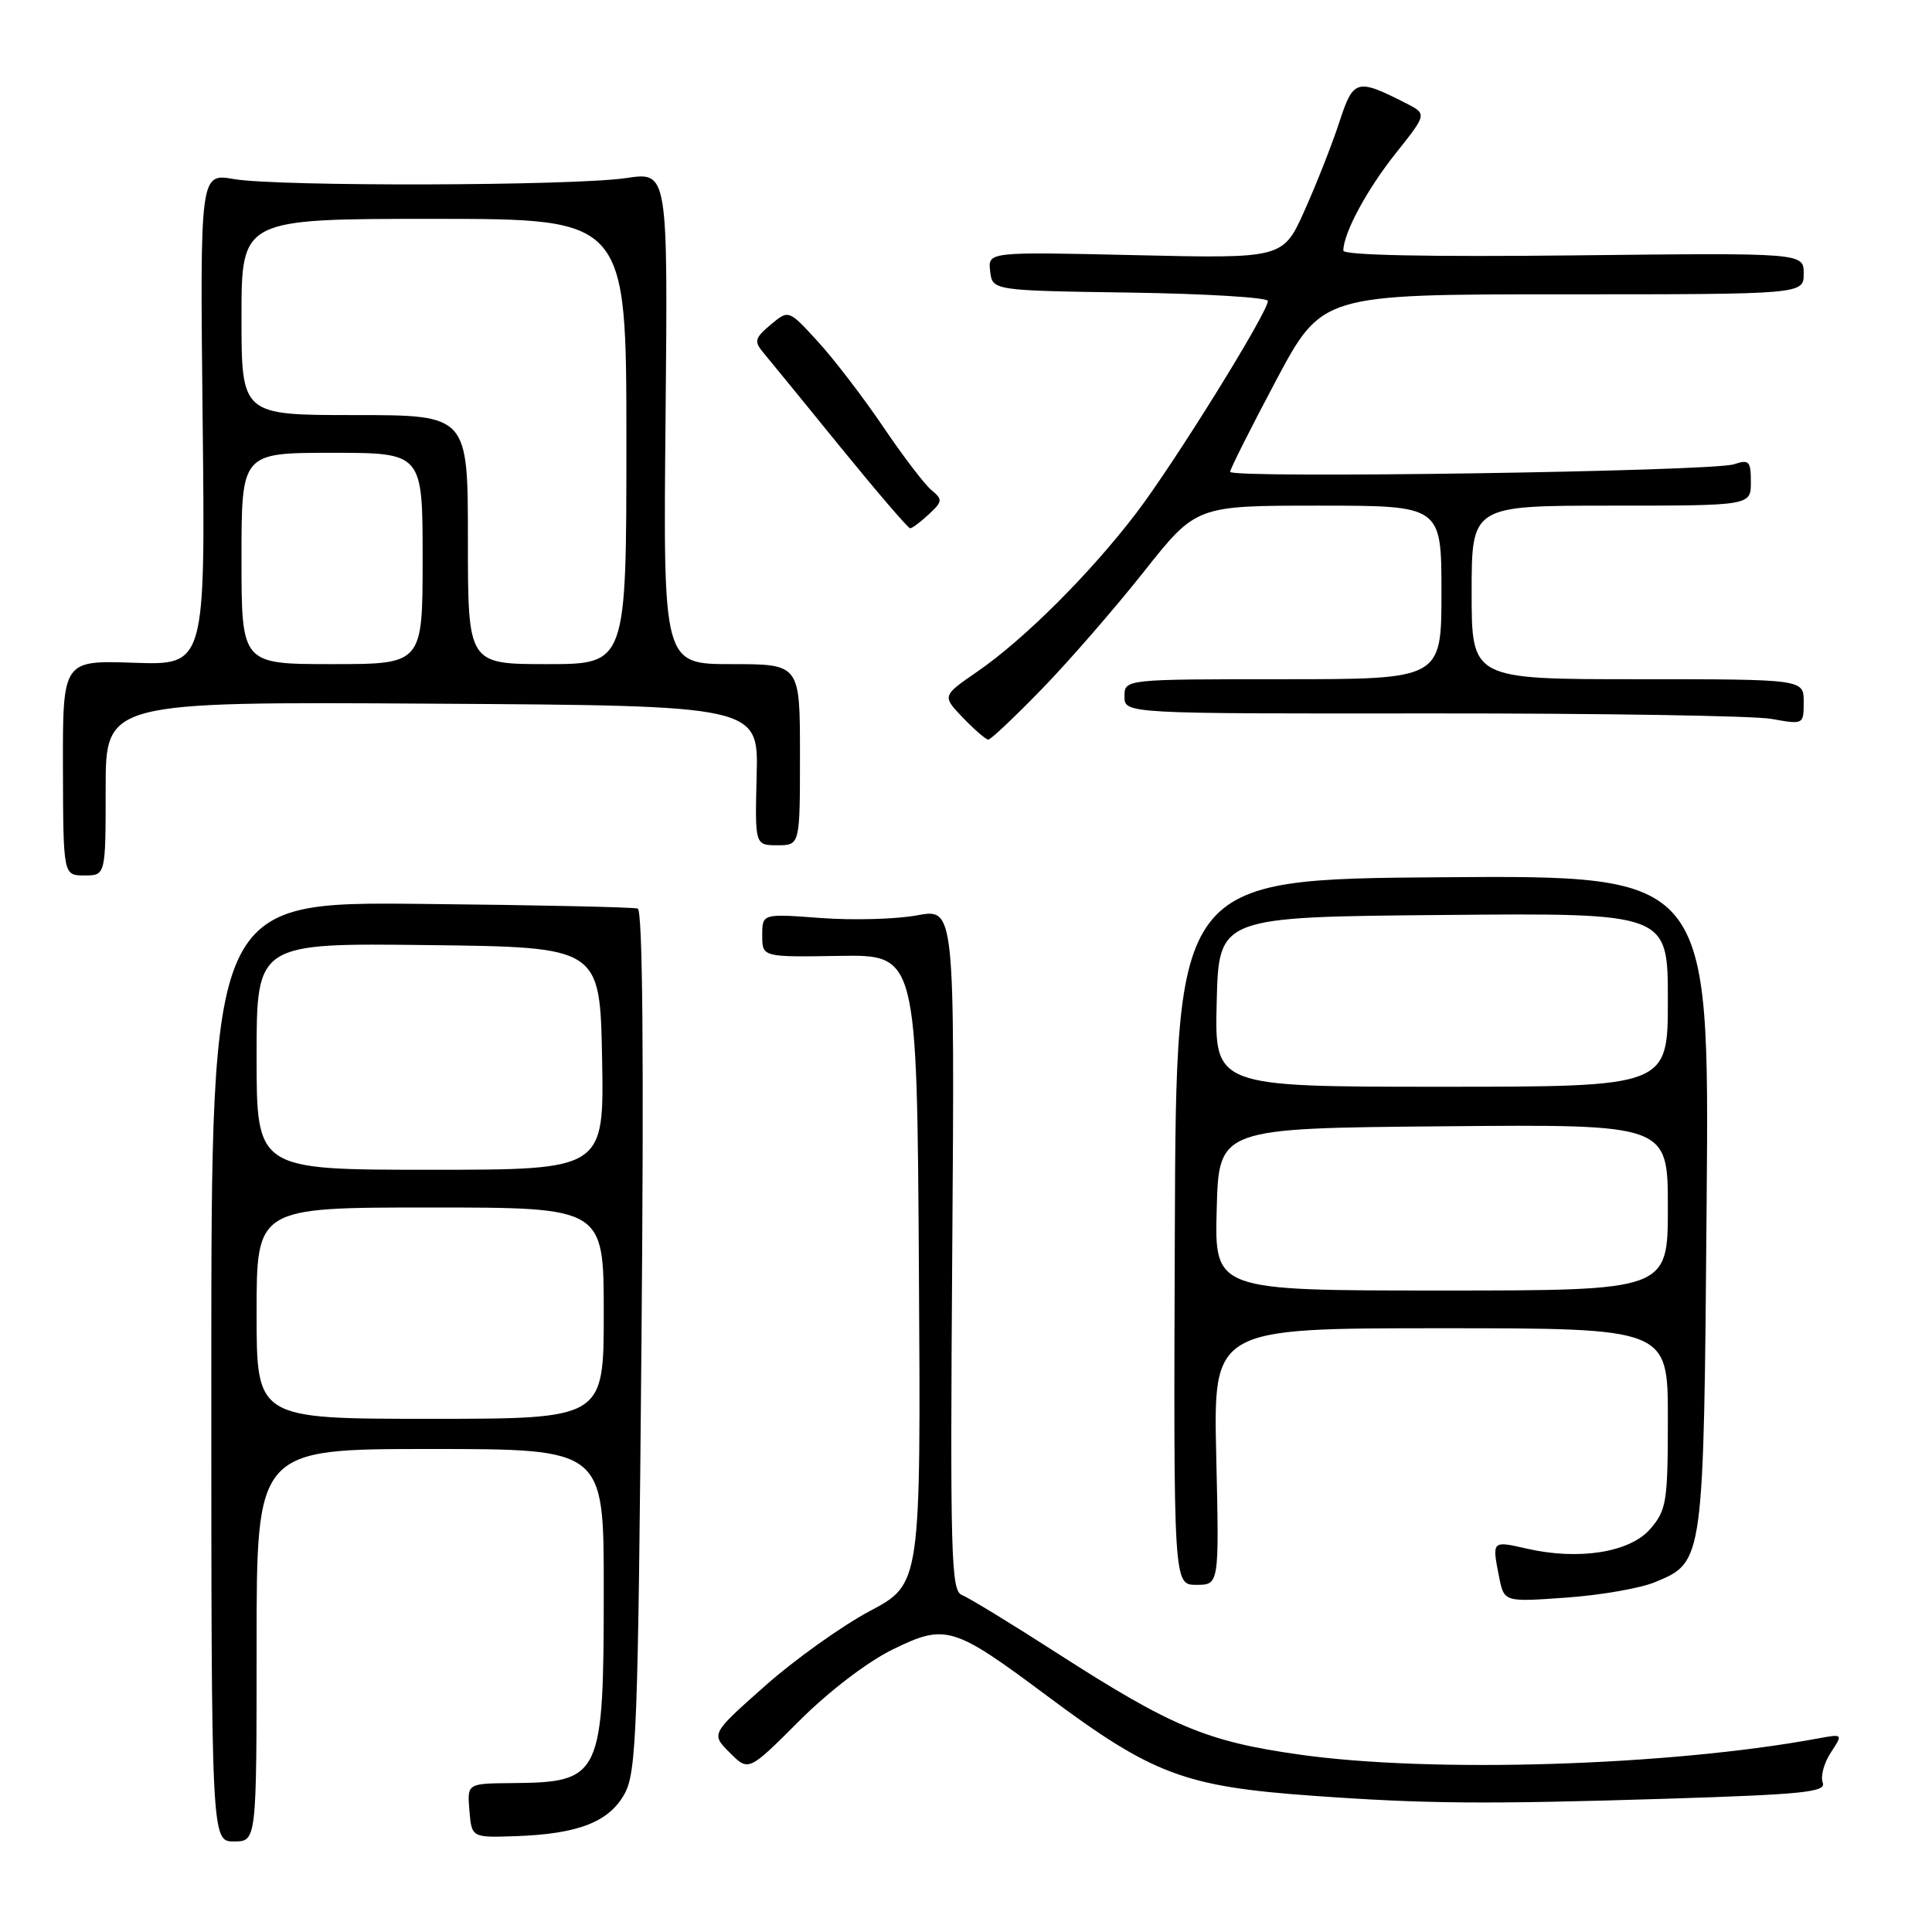<?xml version="1.0" encoding="UTF-8" standalone="no"?>
<!DOCTYPE svg PUBLIC "-//W3C//DTD SVG 1.1//EN" "http://www.w3.org/Graphics/SVG/1.1/DTD/svg11.dtd" >
<svg xmlns="http://www.w3.org/2000/svg" xmlns:xlink="http://www.w3.org/1999/xlink" version="1.1" viewBox="0 0 256 256">
 <g >
 <path fill="currentColor"
d=" M 34.00 218.00 C 34.00 192.00 34.00 192.00 57.00 192.00 C 80.00 192.00 80.00 192.00 80.00 210.35 C 80.00 235.52 79.70 236.16 67.83 236.27 C 61.90 236.32 61.90 236.32 62.20 239.91 C 62.50 243.50 62.50 243.50 68.34 243.30 C 76.64 243.01 80.71 241.42 82.77 237.67 C 84.34 234.80 84.55 229.11 85.00 177.62 C 85.33 140.15 85.16 120.62 84.50 120.39 C 83.95 120.20 71.01 119.92 55.75 119.77 C 28.00 119.50 28.00 119.50 28.00 181.75 C 28.00 244.00 28.00 244.00 31.00 244.00 C 34.00 244.00 34.00 244.00 34.00 218.00 Z  M 220.88 238.34 C 239.02 237.77 242.01 237.46 241.52 236.20 C 241.21 235.38 241.69 233.60 242.59 232.23 C 244.22 229.74 244.22 229.74 240.86 230.36 C 221.13 234.00 189.64 234.98 172.10 232.48 C 159.89 230.75 155.24 228.80 140.12 219.08 C 134.03 215.16 128.32 211.68 127.45 211.34 C 126.02 210.79 125.89 206.13 126.18 165.55 C 126.50 120.36 126.50 120.36 121.50 121.29 C 118.75 121.80 113.01 121.96 108.75 121.64 C 101.00 121.06 101.00 121.06 101.00 123.94 C 101.00 126.83 101.00 126.83 111.25 126.66 C 121.50 126.50 121.50 126.50 121.76 168.19 C 122.02 209.88 122.02 209.88 115.26 213.47 C 111.54 215.45 105.28 219.92 101.35 223.41 C 94.20 229.75 94.20 229.75 96.70 232.24 C 99.19 234.74 99.19 234.74 105.88 228.05 C 109.81 224.12 114.94 220.20 118.29 218.56 C 125.30 215.13 126.30 215.43 138.78 224.74 C 152.74 235.15 156.95 236.73 173.97 237.95 C 188.87 239.02 196.78 239.09 220.88 238.34 Z  M 219.33 209.63 C 225.78 206.94 225.75 207.16 226.14 159.24 C 226.50 115.98 226.50 115.98 191.17 116.24 C 155.84 116.50 155.84 116.50 155.67 163.25 C 155.50 210.00 155.50 210.00 158.52 210.00 C 161.55 210.00 161.55 210.00 161.16 193.00 C 160.77 176.00 160.77 176.00 190.88 176.00 C 221.00 176.00 221.00 176.00 221.00 187.94 C 221.00 198.98 220.82 200.09 218.69 202.57 C 215.99 205.71 209.21 206.79 202.25 205.19 C 197.68 204.14 197.68 204.14 198.65 209.01 C 199.31 212.28 199.31 212.28 207.55 211.69 C 212.09 211.37 217.39 210.45 219.33 209.63 Z  M 14.00 104.49 C 14.00 92.98 14.00 92.98 57.25 93.24 C 100.50 93.50 100.50 93.50 100.26 102.75 C 100.03 112.00 100.03 112.00 103.01 112.00 C 106.00 112.00 106.00 112.00 106.00 100.00 C 106.00 88.00 106.00 88.00 96.94 88.00 C 87.87 88.00 87.87 88.00 88.19 55.39 C 88.50 22.77 88.50 22.77 83.00 23.59 C 75.96 24.64 36.92 24.74 31.00 23.73 C 26.50 22.95 26.50 22.95 26.85 55.55 C 27.21 88.14 27.21 88.14 17.76 87.82 C 8.31 87.50 8.31 87.50 8.34 101.75 C 8.38 116.00 8.38 116.00 11.19 116.00 C 14.00 116.00 14.00 116.00 14.00 104.49 Z  M 138.10 91.25 C 141.70 87.54 147.76 80.56 151.57 75.75 C 158.50 67.00 158.50 67.00 174.75 67.00 C 191.00 67.00 191.00 67.00 191.00 78.50 C 191.00 90.00 191.00 90.00 170.00 90.00 C 149.00 90.00 149.00 90.00 149.00 92.28 C 149.00 94.57 149.00 94.57 189.75 94.53 C 212.16 94.52 232.41 94.84 234.75 95.26 C 238.98 96.02 239.00 96.01 239.00 93.01 C 239.00 90.00 239.00 90.00 217.00 90.00 C 195.00 90.00 195.00 90.00 195.00 78.50 C 195.00 67.00 195.00 67.00 213.50 67.00 C 232.00 67.00 232.00 67.00 232.00 63.88 C 232.00 61.09 231.76 60.85 229.75 61.52 C 226.92 62.47 163.00 63.43 163.00 62.52 C 163.00 62.15 165.74 56.71 169.08 50.42 C 175.17 39.00 175.17 39.00 207.08 39.00 C 239.00 39.00 239.00 39.00 239.00 36.25 C 239.00 33.50 239.00 33.50 208.50 33.84 C 189.32 34.05 178.00 33.82 178.00 33.21 C 178.00 30.91 181.13 25.09 184.96 20.29 C 189.09 15.10 189.09 15.10 186.30 13.68 C 179.76 10.35 179.33 10.47 177.46 16.21 C 176.51 19.12 174.44 24.37 172.87 27.88 C 170.01 34.26 170.01 34.26 150.46 33.81 C 130.90 33.36 130.90 33.36 131.20 35.93 C 131.50 38.50 131.50 38.50 149.75 38.77 C 159.79 38.92 168.00 39.42 168.00 39.88 C 168.00 41.40 155.59 61.40 150.54 68.01 C 144.43 76.02 135.67 84.75 129.49 89.00 C 124.83 92.21 124.83 92.21 127.60 95.11 C 129.13 96.70 130.64 98.00 130.96 98.00 C 131.29 98.00 134.50 94.96 138.10 91.25 Z  M 123.07 68.15 C 124.91 66.44 124.93 66.19 123.41 64.93 C 122.50 64.17 119.62 60.40 117.01 56.53 C 114.39 52.66 110.51 47.59 108.37 45.26 C 104.50 41.02 104.50 41.02 102.11 43.03 C 99.99 44.82 99.89 45.23 101.18 46.77 C 101.98 47.72 106.57 53.34 111.37 59.25 C 116.18 65.16 120.33 70.00 120.60 70.00 C 120.87 70.00 121.98 69.17 123.07 68.15 Z  M 34.00 174.00 C 34.00 160.00 34.00 160.00 57.00 160.00 C 80.00 160.00 80.00 160.00 80.00 174.00 C 80.00 188.00 80.00 188.00 57.00 188.00 C 34.00 188.00 34.00 188.00 34.00 174.00 Z  M 34.00 139.98 C 34.00 124.96 34.00 124.96 56.75 125.23 C 79.50 125.50 79.50 125.50 79.78 140.25 C 80.05 155.00 80.05 155.00 57.03 155.00 C 34.00 155.00 34.00 155.00 34.00 139.98 Z  M 161.22 160.25 C 161.50 149.50 161.50 149.50 191.25 149.24 C 221.00 148.97 221.00 148.97 221.00 159.99 C 221.00 171.00 221.00 171.00 190.97 171.00 C 160.93 171.00 160.93 171.00 161.22 160.25 Z  M 161.22 132.75 C 161.50 121.50 161.50 121.50 191.25 121.24 C 221.00 120.97 221.00 120.97 221.00 132.49 C 221.00 144.00 221.00 144.00 190.97 144.00 C 160.93 144.00 160.93 144.00 161.22 132.75 Z  M 32.00 74.00 C 32.00 60.00 32.00 60.00 44.00 60.00 C 56.00 60.00 56.00 60.00 56.00 74.00 C 56.00 88.00 56.00 88.00 44.00 88.00 C 32.00 88.00 32.00 88.00 32.00 74.00 Z  M 62.00 71.50 C 62.00 55.00 62.00 55.00 47.00 55.00 C 32.00 55.00 32.00 55.00 32.00 42.00 C 32.00 29.00 32.00 29.00 57.50 29.00 C 83.00 29.00 83.00 29.00 83.00 58.50 C 83.00 88.00 83.00 88.00 72.50 88.00 C 62.00 88.00 62.00 88.00 62.00 71.50 Z "/>
</g>
</svg>